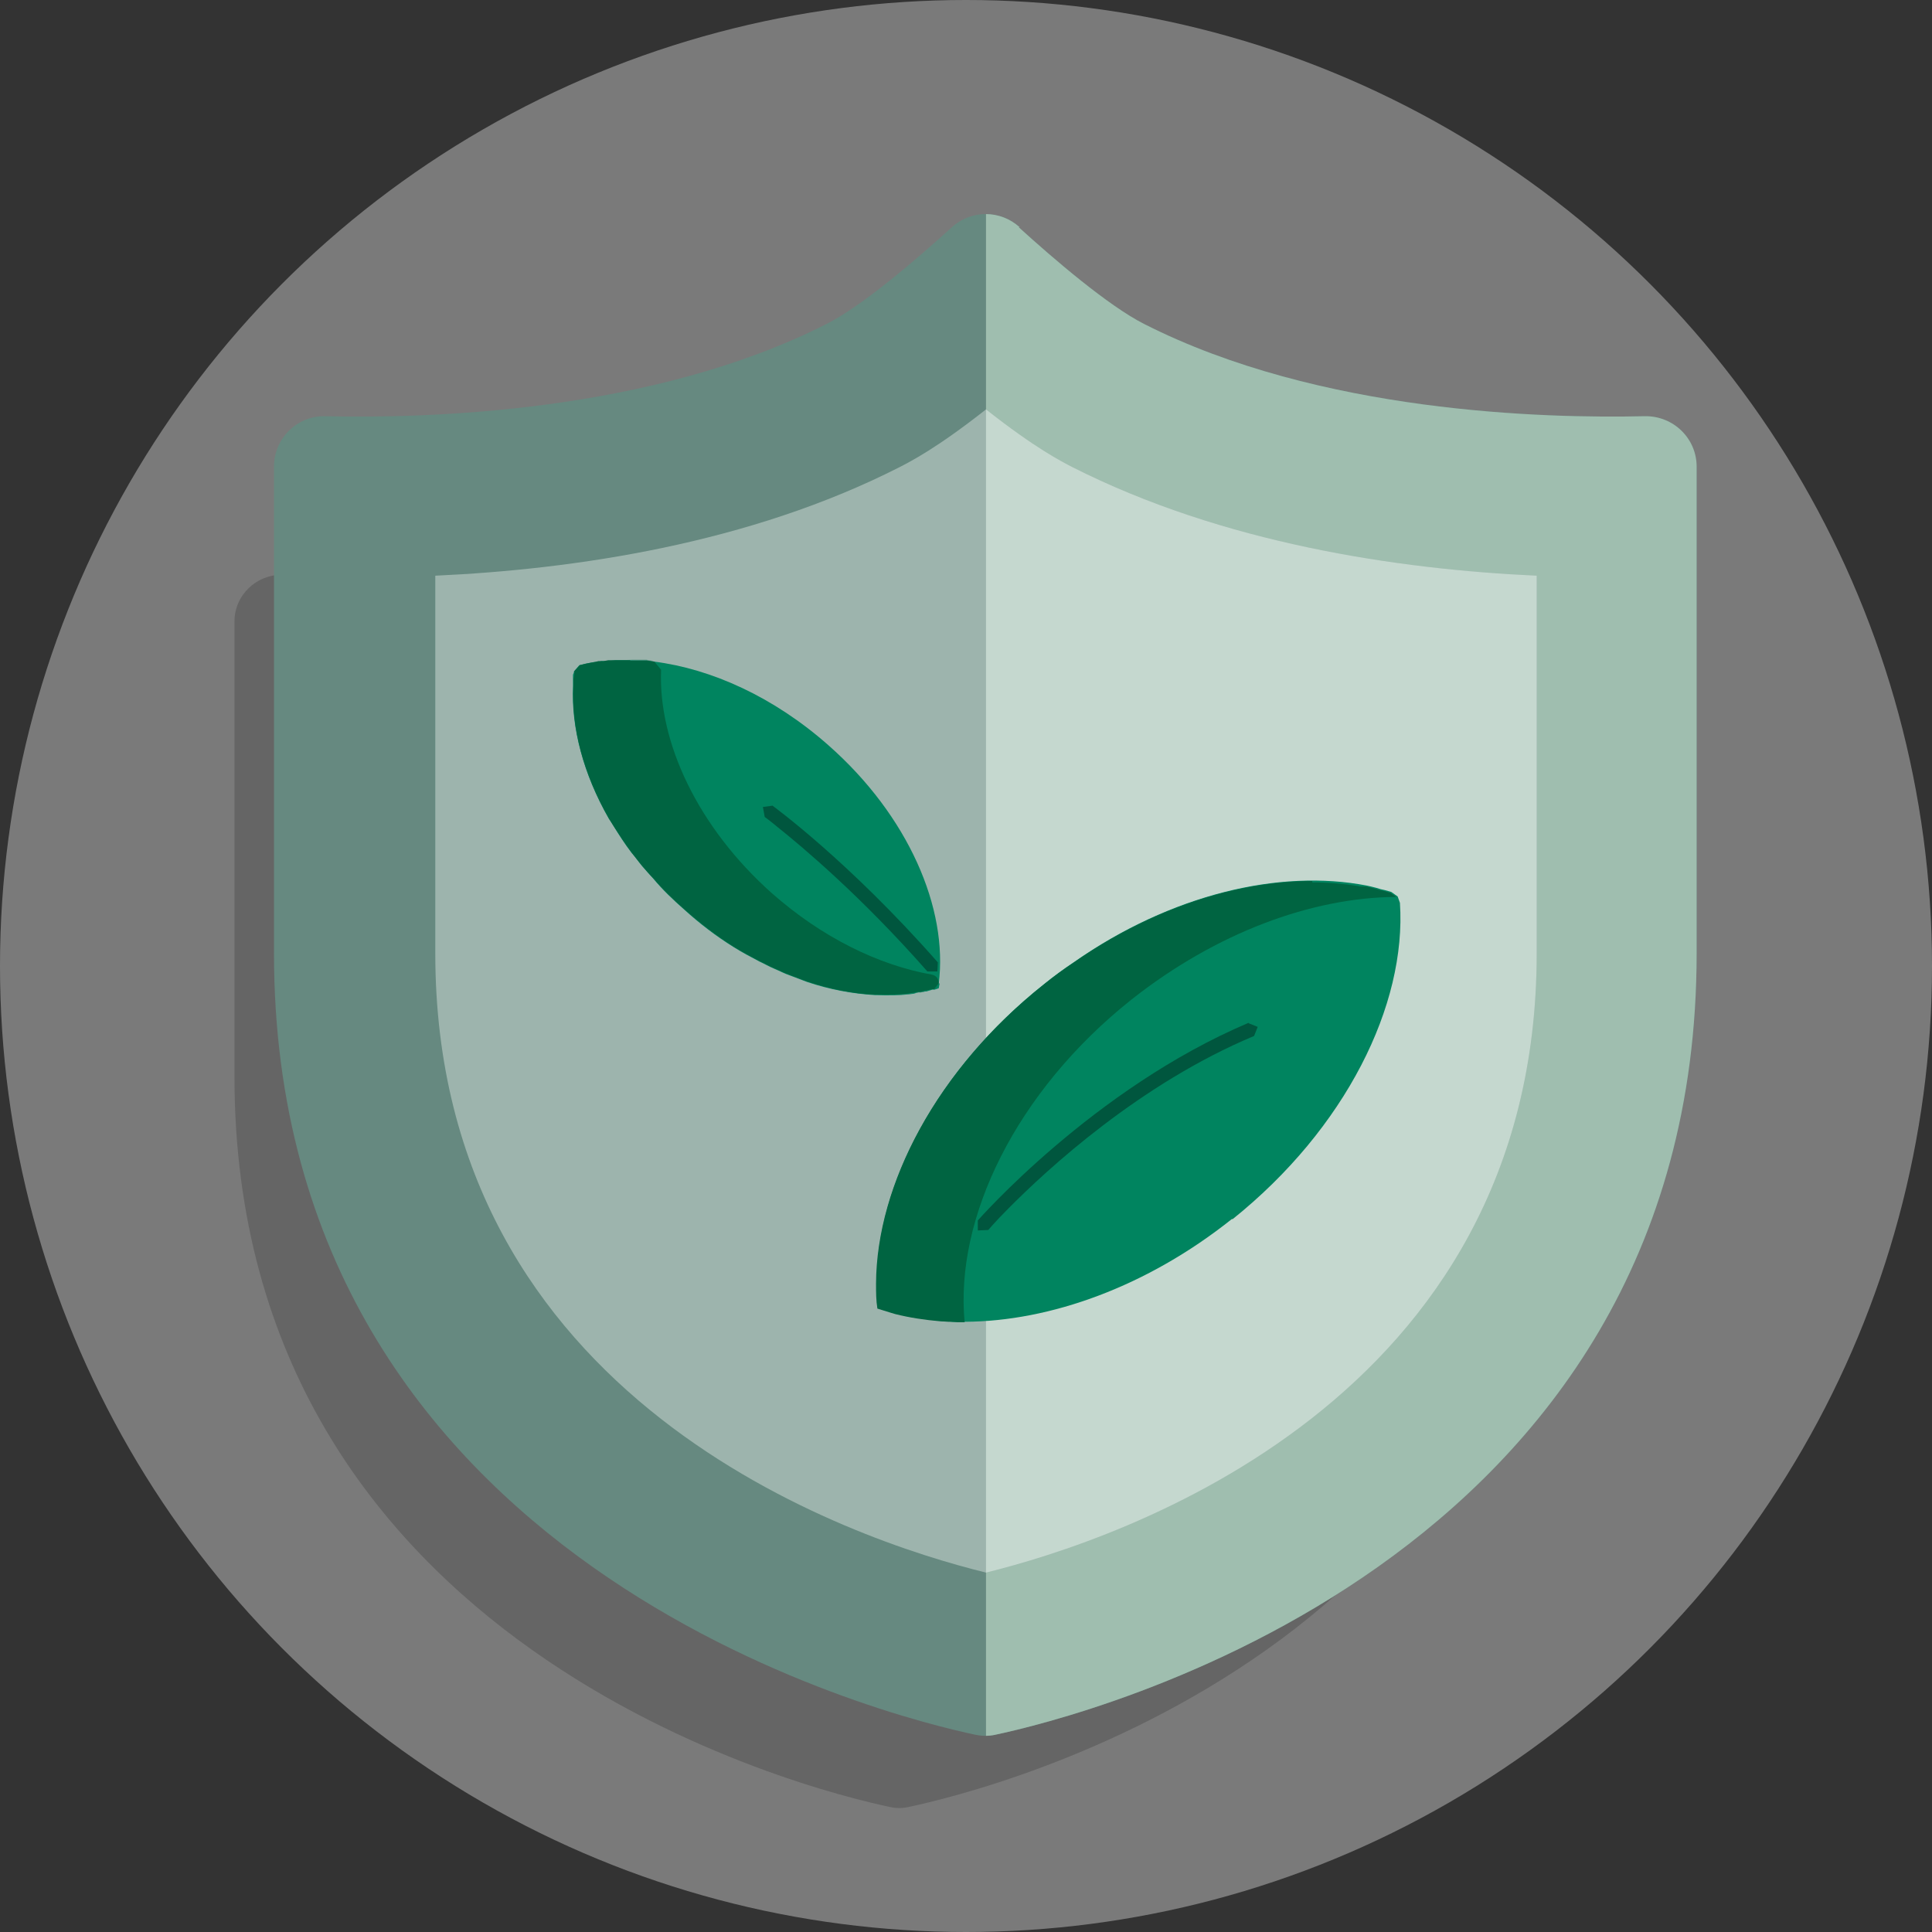 <?xml version="1.0" encoding="UTF-8"?><svg id="b" xmlns="http://www.w3.org/2000/svg" xmlns:xlink="http://www.w3.org/1999/xlink" viewBox="0 0 42.52 42.52"><rect x="0" y="0" width="42.52" height="42.52" fill="#333333" stroke="none"/><defs><clipPath id="d"><path d="M22.44,5c-.42-.38-1.06-.39-1.49,0-.77.7-1.98,1.74-2.76,2.13-3.86,1.96-8.82,2.08-11.02,2.03-.62-.02-1.14.48-1.14,1.11v10.71c0,13.48,13.55,16.8,15.44,17.2.15.03.29.03.43,0,1.88-.4,15.44-3.72,15.44-17.2v-10.71c0-.62-.51-1.12-1.14-1.11-2.2.05-7.16-.07-11.02-2.03-.79-.4-1.99-1.43-2.76-2.13" style="fill:none;"/></clipPath><clipPath id="e"><path d="M21.7,34.61c-2.93-.72-12.12-3.77-12.12-13.63v-8.31c3.06-.14,6.9-.7,10.22-2.39.23-.12.81-.41,1.9-1.27,1.09.86,1.67,1.15,1.9,1.27,3.32,1.68,7.16,2.25,10.22,2.39v8.31c0,9.87-9.2,12.91-12.12,13.63" style="fill:none;"/></clipPath></defs><g id="c"><circle cx="21.26" cy="21.26" r="21.26" style="fill:#fff; opacity:.35;"/><path d="M20.49,8.76c-.4-.36-.99-.36-1.39,0-.72.66-1.85,1.63-2.58,1.99-3.6,1.83-8.24,1.95-10.3,1.9-.58-.01-1.06.45-1.06,1.03v10.01c0,12.6,12.67,15.71,14.43,16.08.14.03.27.03.4,0,1.76-.37,14.43-3.48,14.43-16.08v-10.01c0-.58-.48-1.05-1.06-1.03-2.06.05-6.69-.07-10.3-1.9-.74-.38-1.86-1.34-2.58-1.99Z" style="opacity:.17;"/><path d="M22.44,5c-.42-.38-1.06-.39-1.49,0-.77.7-1.98,1.74-2.76,2.13-3.86,1.96-8.82,2.08-11.02,2.03-.62-.02-1.14.48-1.14,1.11v10.71c0,13.48,13.55,16.8,15.44,17.2.15.03.29.03.43,0,1.88-.4,15.44-3.72,15.44-17.2v-10.71c0-.62-.51-1.12-1.14-1.11-2.2.05-7.16-.07-11.02-2.03-.79-.4-1.99-1.43-2.76-2.13" style="fill:#668980;"/><g style="clip-path:url(#d);"><polyline points="38.2 40.16 21.7 40.16 21.7 3.46 38.2 3.46 38.2 40.16" style="fill:#9fbeaf;"/></g><path d="M21.7,34.61c-2.93-.72-12.12-3.77-12.12-13.63v-8.31c3.06-.14,6.9-.7,10.22-2.39.23-.12.81-.41,1.9-1.27,1.09.86,1.67,1.15,1.9,1.27,3.32,1.68,7.16,2.25,10.22,2.39v8.31c0,9.87-9.2,12.91-12.12,13.63" style="fill:#9db4ad;"/><g style="clip-path:url(#e);"><polyline points="35.29 35.28 21.7 35.28 21.7 8.34 35.29 8.34 35.29 35.28" style="fill:#c5d8cf;"/></g><path d="M20.68,21.64l-.02.11-.09.03h-.05s-.13.04-.13.04h-.02l-.1.02h-.06s-.1.03-.1.03h0c-.28.04-.56.04-.84.03h-.02c-.48-.03-.99-.12-1.49-.29l-.08-.03-.21-.08-.08-.03c-.12-.04-.23-.1-.35-.15-.12-.05-.22-.11-.33-.16-.19-.1-.38-.2-.57-.32-.37-.23-.74-.51-1.08-.82-.25-.22-.48-.44-.68-.68-.09-.1-.17-.19-.25-.28-.08-.1-.15-.2-.23-.29l-.11-.15c-.07-.1-.13-.19-.2-.3-.06-.1-.12-.2-.19-.3-.56-.98-.83-2-.79-2.92v-.12s0-.03,0-.03v-.1s.02-.05.02-.05v-.02h0s.12-.14.12-.14l.12-.03h0l.1-.02.11-.02h.08s.07-.02.07-.02h.14s.18-.02.18-.02h.53s0,0,0,0h.15s.16.03.16.03c1.27.16,2.64.78,3.84,1.84,1.76,1.55,2.64,3.59,2.43,5.25" style="fill:#00845f;"/><path d="M20.11,21.86h0c-.18.02-.37.04-.55.04,0,0,0,0,0,0,.19,0,.37-.01.56-.04M20.38,21.81h0l-.1.02h-.06s-.1.03-.1.03h0l.1-.02h.06s.1-.03.1-.03M20.54,21.78h-.02s-.13.03-.13.03h0l.13-.03h.01M13.78,14.52s-.08,0-.13,0h-.09.52s0,0,0,0h.15s.16.03.16.03c0,0,0,0,0,0h0s-.16-.02-.16-.02h-.15s0,0,0,0c-.11,0-.21-.01-.32-.01" style="fill:#4e8876;"/><path d="M13.87,14.53h-.48s-.11.02-.11.02h-.11s-.08.02-.08.02l-.11.02-.1.02h0l-.12.03-.12.13h0v.08s-.02.1-.02.1v.14c-.05.92.22,1.94.78,2.92.06.1.12.2.19.3.07.11.13.2.2.3l.11.15c.08.1.15.2.23.29.08.1.16.19.25.28.2.24.43.46.68.68.35.31.71.59,1.08.82.19.12.38.22.57.32.11.05.21.11.33.16.12.05.23.11.35.15l.08.03.21.08.08.03c.51.17,1.01.27,1.49.29h.02c.09,0,.19,0,.28,0,.19,0,.37-.01.55-.04h0l.1-.02h.06s.1-.03.1-.03h.02l.13-.03h.02s.01,0,.01,0h.02s0,0,0,0l.1-.13c0-.09-.05-.17-.15-.19-1.18-.21-2.42-.82-3.52-1.79-1.63-1.45-2.51-3.33-2.44-4.92l-.15-.18s0,0,0,0l-.16-.02h-.15s0,0,0,0h-.22" style="fill:#006441;"/><path d="M17.01,17.73l-.22.03.04.22h0s.1.07.28.22c.55.44,1.84,1.52,3.3,3.18h.22s.01-.2.01-.2c-1.97-2.24-3.63-3.44-3.64-3.45" style="fill:#00563e;"/><path d="M27.11,26.83c-1.87,1.49-4,2.25-5.87,2.26h-.04s-.11,0-.11,0h-.14s-.07-.01-.07-.01h-.15s-.02-.01-.02-.01c-.35-.03-.68-.08-1-.16l-.1-.03c-.1-.03-.2-.06-.29-.09-.24-2.3,1.11-5.11,3.67-7.14.21-.17.43-.33.64-.47,2.14-1.5,4.54-2.06,6.45-1.69l.09.02.12.03.1.03.09.02.14.04.14.1.05.14c.15,2.25-1.2,4.97-3.68,6.96" style="fill:#00845f;"/><path d="M28.88,19.39c-1.66,0-3.54.6-5.26,1.8h0c-.21.14-.43.3-.64.47-2.36,1.87-3.69,4.41-3.7,6.59,0,.19,0,.37.03.55.09.03.2.06.29.09l.1.03c.32.08.65.13,1,.16h.02s.15.01.15.01h.07s.14.01.14.01h.11s.04,0,.04,0c-.22-2.29,1.13-5.08,3.67-7.1,1.86-1.47,3.97-2.25,5.83-2.26l-.13-.09-.14-.04-.09-.02-.1-.03-.12-.03-.09-.02s-.02,0-.04,0c-.01,0-.02,0-.04,0,0,0,0,0,0,0-.01,0-.02,0-.03,0,0,0,0,0,0,0-.02,0-.04,0-.06-.01,0,0,0,0,0,0-.32-.05-.66-.08-1.01-.08" style="fill:#006441;"/><path d="M27.48,22.51h0c-3.42,1.45-5.95,4.34-5.96,4.35v.22s.23-.01.23-.01c0,0,.15-.18.44-.47.86-.87,2.9-2.75,5.41-3.8l.08-.2-.2-.08" style="fill:#00563e;"/></g></svg>